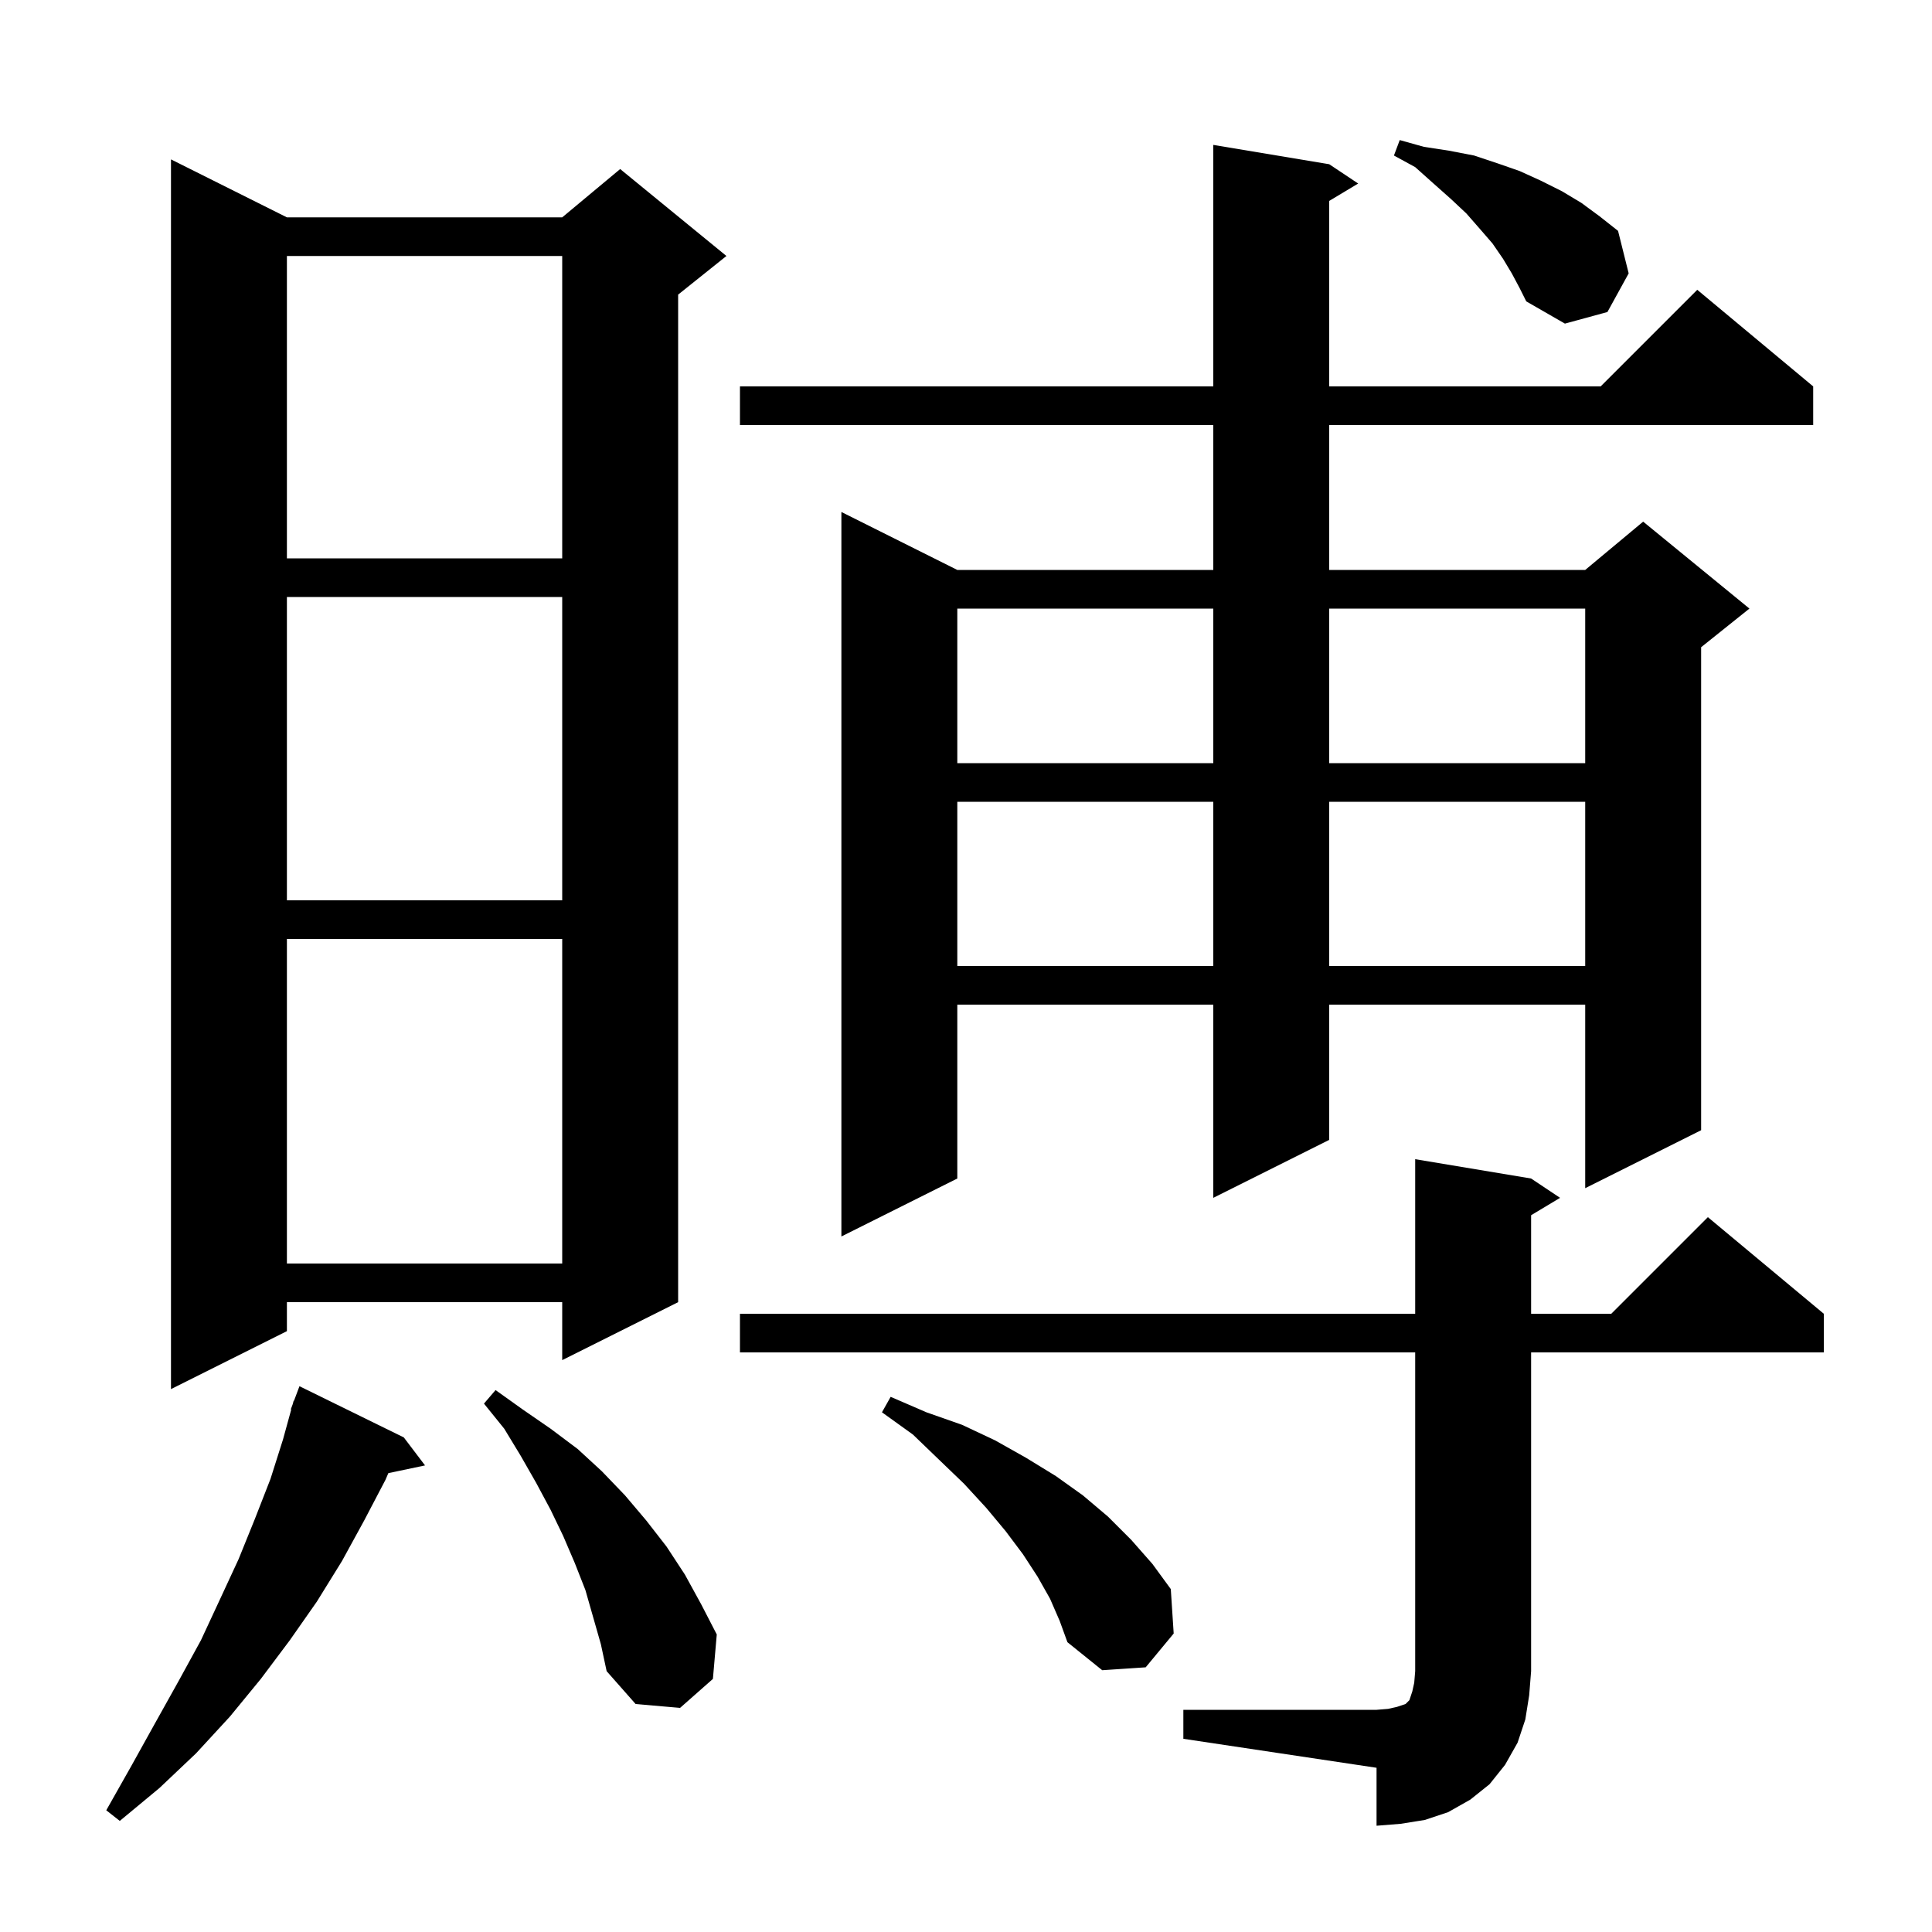 <svg xmlns="http://www.w3.org/2000/svg" xmlns:xlink="http://www.w3.org/1999/xlink" version="1.1" baseProfile="full" viewBox="0 0 200 200" width="200" height="200">
<g fill="black">
<path d="M 122.5 177.0 L 142.5 177.0 L 143.7 176.9 L 144.6 176.7 L 145.5 176.4 L 145.9 176.0 L 146.2 175.1 L 146.4 174.2 L 146.5 173.0 L 146.5 140.0 L 76.6 140.0 L 76.6 136.0 L 146.5 136.0 L 146.5 120.0 L 158.5 122.0 L 161.5 124.0 L 158.5 125.8 L 158.5 136.0 L 166.8 136.0 L 176.8 126.0 L 188.8 136.0 L 188.8 140.0 L 158.5 140.0 L 158.5 173.0 L 158.3 175.5 L 157.9 178.0 L 157.1 180.4 L 155.8 182.7 L 154.2 184.7 L 152.2 186.3 L 149.9 187.6 L 147.5 188.4 L 145.0 188.8 L 142.5 189.0 L 142.5 183.0 L 122.5 180.0 Z M 41.8 148.8 L 44.0 151.7 L 40.202 152.499 L 39.9 153.2 L 37.7 157.4 L 35.4 161.6 L 32.8 165.8 L 30.0 169.8 L 27.0 173.8 L 23.8 177.7 L 20.3 181.5 L 16.5 185.1 L 12.4 188.5 L 11.0 187.4 L 13.6 182.8 L 16.1 178.3 L 18.5 174.0 L 20.8 169.8 L 22.8 165.5 L 24.7 161.4 L 26.4 157.2 L 28.0 153.1 L 29.3 149.0 L 30.149 145.912 L 30.1 145.9 L 30.297 145.375 L 30.4 145.0 L 30.433 145.011 L 31.0 143.5 Z M 60.6 164.6 L 59.5 161.8 L 58.3 159.0 L 57.0 156.3 L 55.5 153.5 L 53.9 150.7 L 52.2 147.9 L 50.1 145.3 L 51.3 143.9 L 54.1 145.9 L 57.0 147.9 L 59.8 150.0 L 62.3 152.3 L 64.7 154.8 L 66.9 157.4 L 69.0 160.1 L 70.9 163.0 L 72.6 166.1 L 74.2 169.2 L 73.8 173.8 L 70.4 176.8 L 65.8 176.4 L 62.8 173.0 L 62.2 170.2 Z M 108.7 165.5 L 107.4 163.2 L 105.9 160.9 L 104.1 158.5 L 102.1 156.1 L 99.8 153.6 L 97.2 151.1 L 94.5 148.5 L 91.3 146.2 L 92.2 144.6 L 95.9 146.2 L 99.6 147.5 L 103.0 149.1 L 106.2 150.9 L 109.3 152.8 L 112.1 154.8 L 114.7 157.0 L 117.1 159.4 L 119.3 161.9 L 121.2 164.5 L 121.5 169.1 L 118.6 172.6 L 114.1 172.9 L 110.5 170.0 L 109.7 167.8 Z M 29.7 22.5 L 58.2 22.5 L 64.2 17.5 L 75.2 26.5 L 70.2 30.5 L 70.2 134.8 L 58.2 140.8 L 58.2 134.8 L 29.7 134.8 L 29.7 137.8 L 17.7 143.8 L 17.7 16.5 Z M 29.7 97.2 L 29.7 130.8 L 58.2 130.8 L 58.2 97.2 Z M 137.6 17.0 L 140.6 19.0 L 137.6 20.8 L 137.6 40.0 L 165.7 40.0 L 175.7 30.0 L 187.7 40.0 L 187.7 44.0 L 137.6 44.0 L 137.6 59.0 L 164.1 59.0 L 170.1 54.0 L 181.1 63.0 L 176.1 67.0 L 176.1 117.0 L 164.1 123.0 L 164.1 104.0 L 137.6 104.0 L 137.6 118.0 L 125.6 124.0 L 125.6 104.0 L 99.1 104.0 L 99.1 122.0 L 87.1 128.0 L 87.1 53.0 L 99.1 59.0 L 125.6 59.0 L 125.6 44.0 L 76.6 44.0 L 76.6 40.0 L 125.6 40.0 L 125.6 15.0 Z M 99.1 83.0 L 99.1 100.0 L 125.6 100.0 L 125.6 83.0 Z M 137.6 83.0 L 137.6 100.0 L 164.1 100.0 L 164.1 83.0 Z M 29.7 61.8 L 29.7 93.2 L 58.2 93.2 L 58.2 61.8 Z M 99.1 63.0 L 99.1 79.0 L 125.6 79.0 L 125.6 63.0 Z M 137.6 63.0 L 137.6 79.0 L 164.1 79.0 L 164.1 63.0 Z M 29.7 26.5 L 29.7 57.8 L 58.2 57.8 L 58.2 26.5 Z M 156.5 28.3 L 155.6 26.8 L 154.5 25.2 L 153.2 23.7 L 151.8 22.1 L 150.2 20.6 L 148.4 19.0 L 146.5 17.3 L 144.3 16.1 L 144.9 14.5 L 147.4 15.2 L 150.0 15.6 L 152.6 16.1 L 155.0 16.9 L 157.3 17.7 L 159.5 18.7 L 161.7 19.8 L 163.7 21.0 L 165.6 22.4 L 167.5 23.9 L 168.6 28.3 L 166.4 32.3 L 162.0 33.5 L 158.0 31.2 L 157.3 29.8 Z " />
</g>
</svg>
